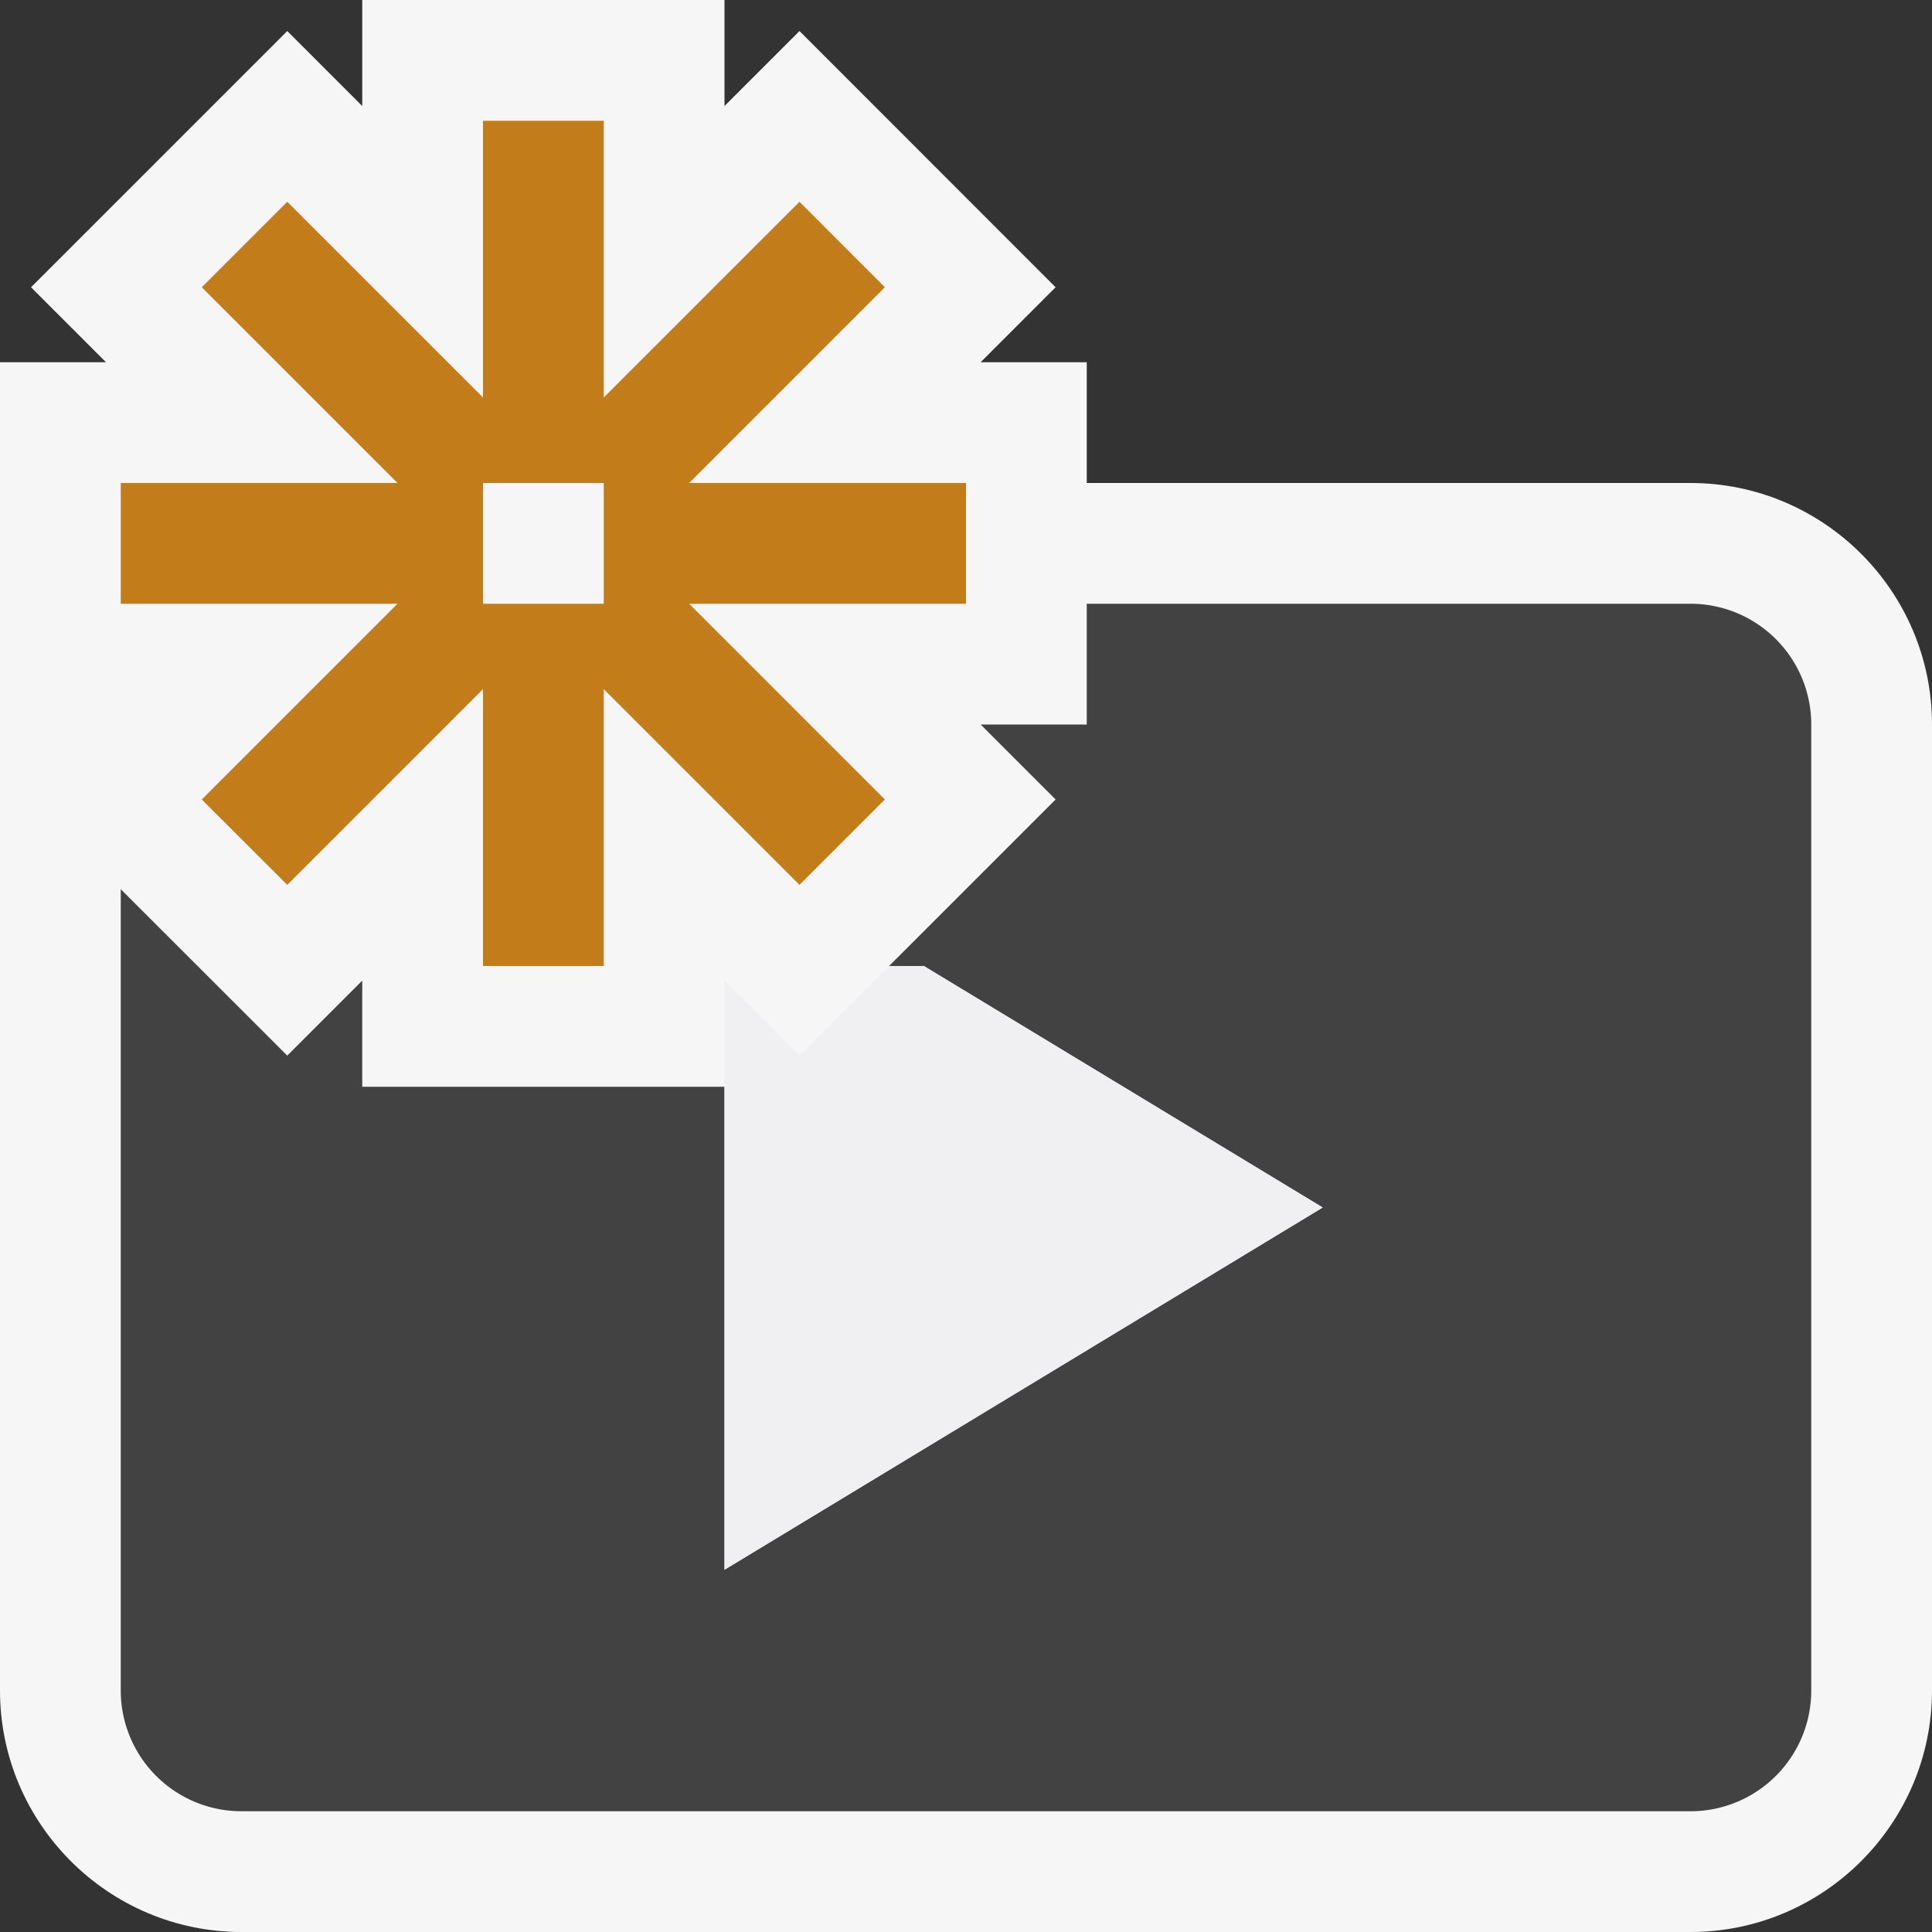 <svg xmlns="http://www.w3.org/2000/svg" viewBox="0 0 16 16"><rect x="0" y="0" width="16" height="16" fill="#333333" stroke="none"/><style>.st0{fill:#f6f6f6}.st1{fill:#424242}.st2{fill:#c27d1a}.st3{fill:#f0eff1}</style><path class="st0" d="M14 4H9V3h-.879l.621-.621L6.621.257 6 .878V0H3v.878L2.379.257.257 2.379.878 3H0v11c0 1.102.897 2 2 2h12c1.102 0 2-.898 2-2V6c0-1.103-.898-2-2-2z" id="outline"/><path class="st1" d="M14 5H9v1h-.879l.621.621L7.363 8h.288l3.303 2L6 13V9H3v-.879l-.621.621L1 7.364V14a1 1 0 0 0 1 1h12a1 1 0 0 0 1-1V6a1 1 0 0 0-1-1z" id="icon_x5F_bg"/><path class="st2" d="M8 4H5.707l1.621-1.621-.707-.708L5 3.292V1H4v2.292L2.379 1.671l-.708.708L3.292 4H1v1h2.292L1.671 6.621l.708.707L4 5.707V8h1V5.707l1.621 1.621.707-.707L5.707 5H8V4zM5 5H4V4h1v1z" id="color_x5F_action"/><path class="st3" d="M7.651 8h-.288l-.742.742L6 8.121V13l4.954-3z" id="icon_x5F_fg"/></svg>